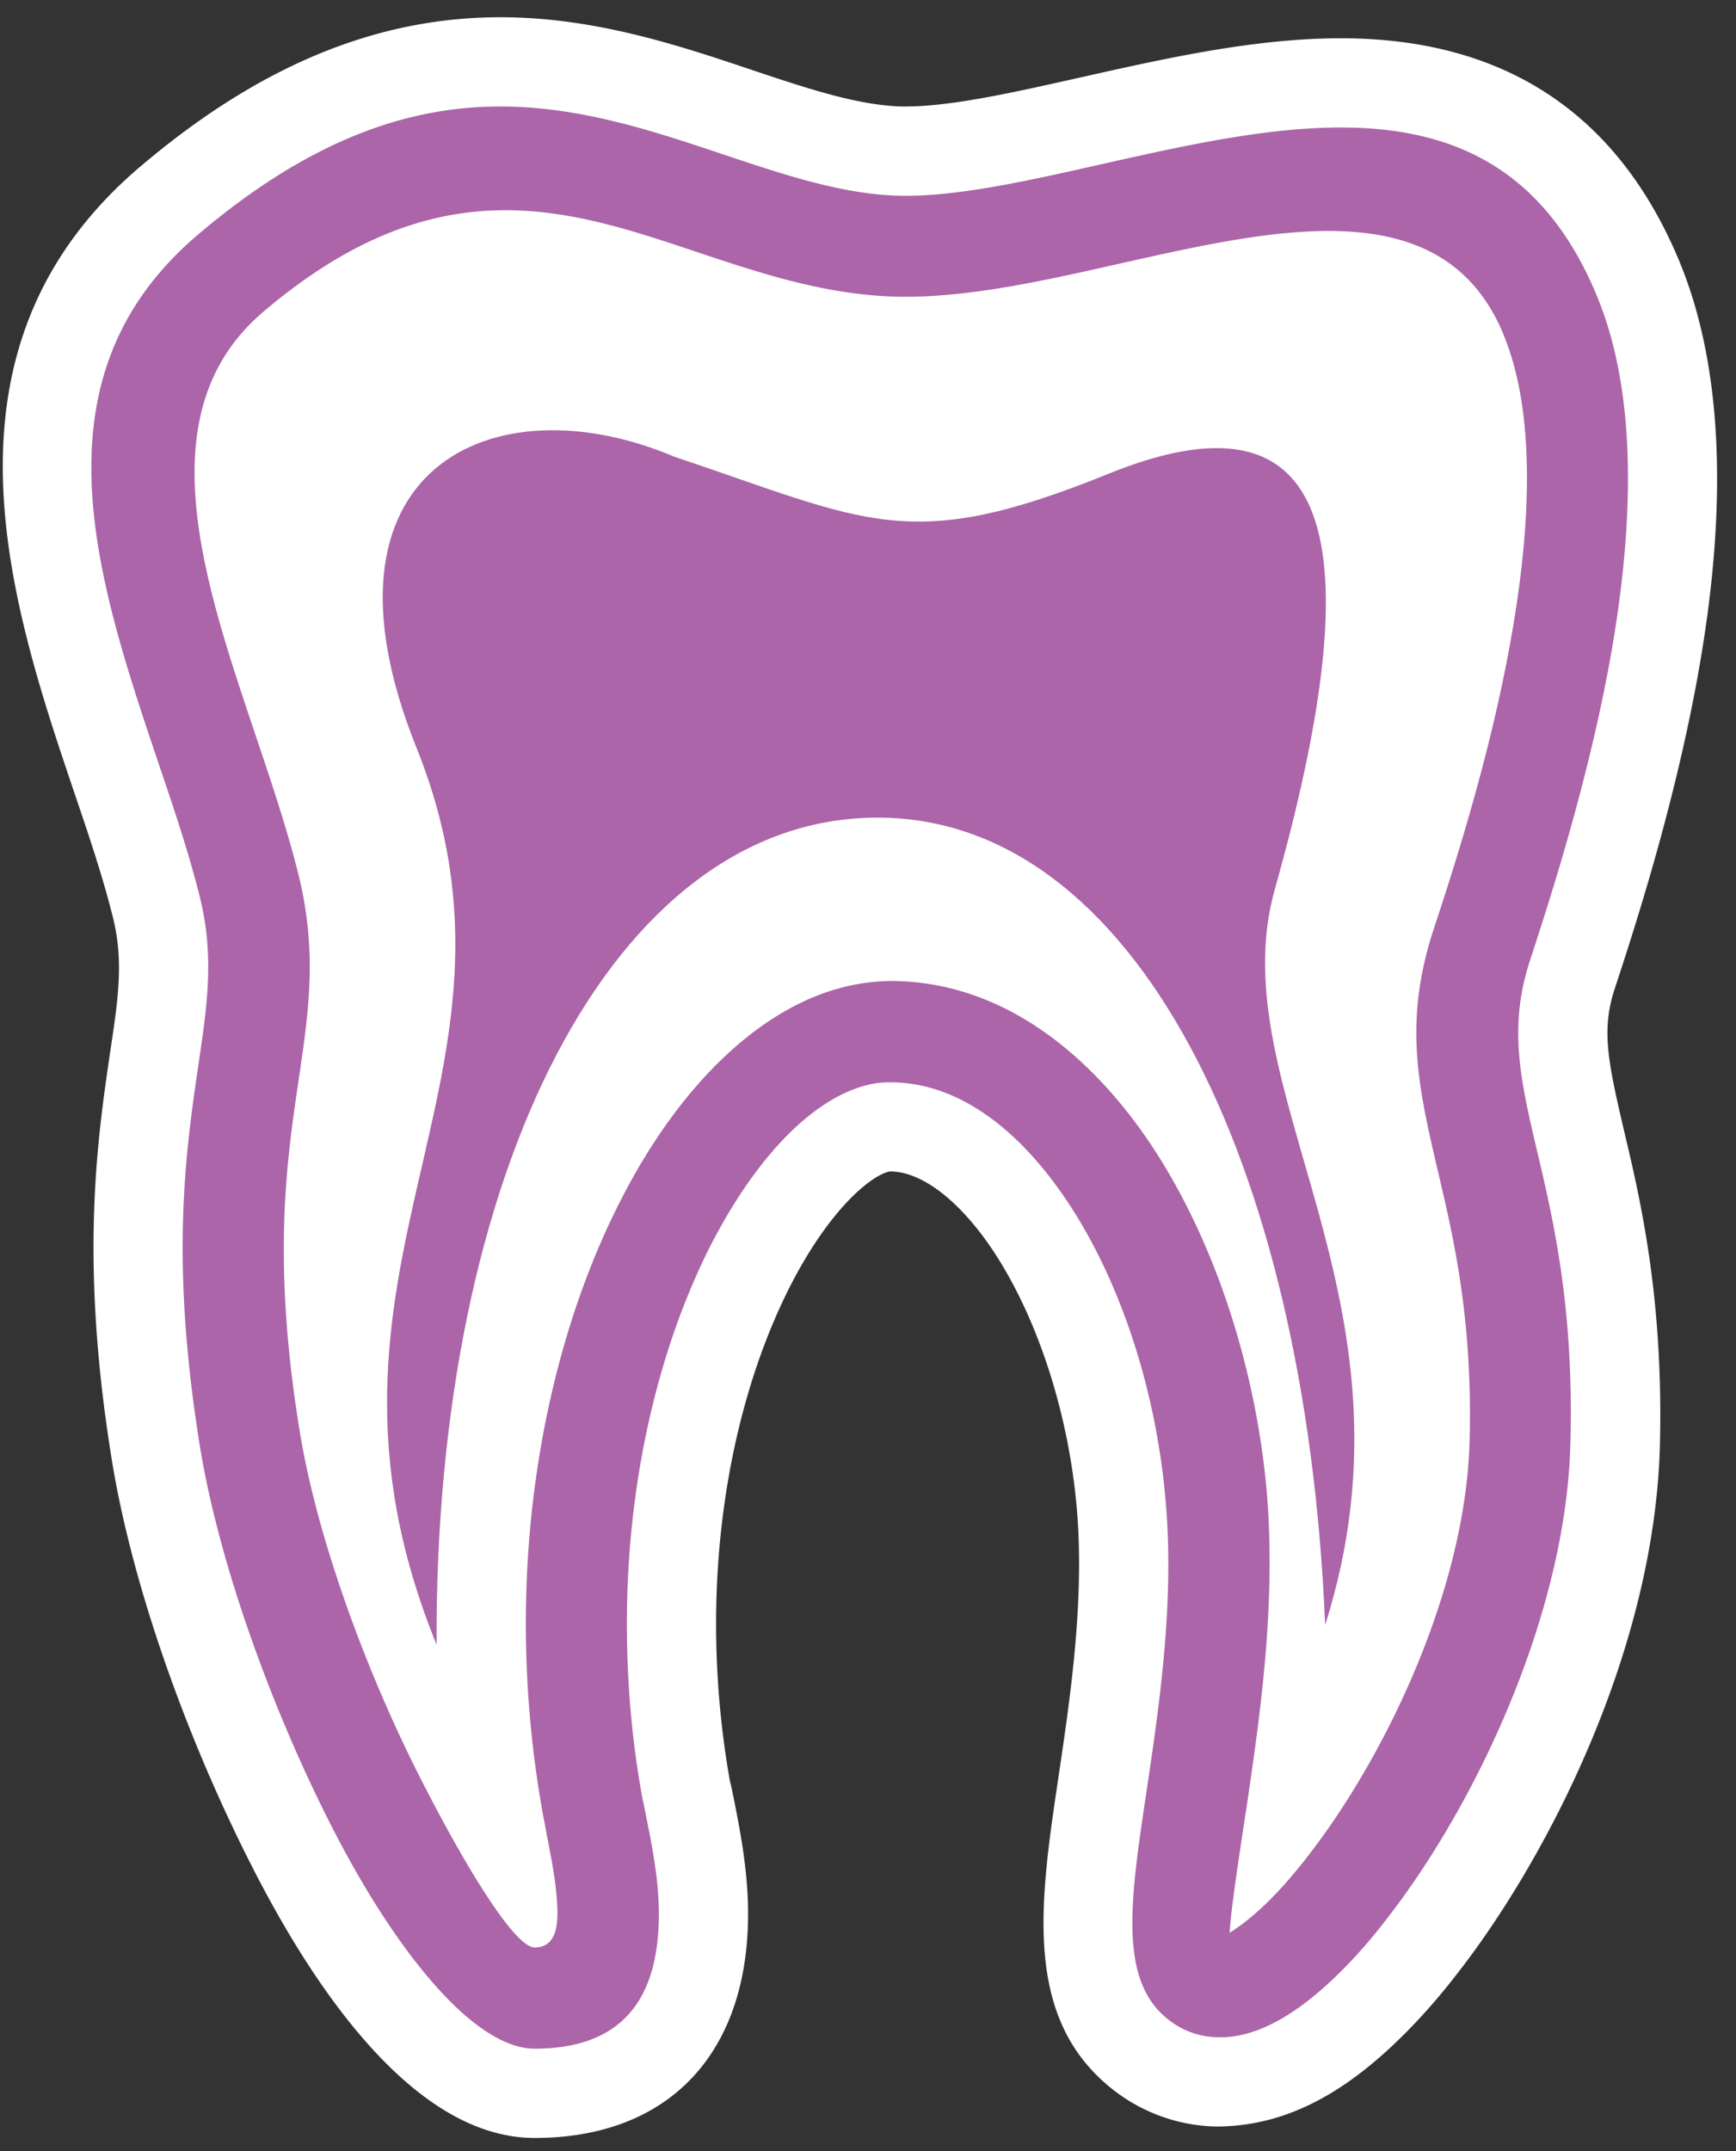 <svg xmlns="http://www.w3.org/2000/svg" width="67" height="83" viewBox="0 0 67 83"><rect x="0" y="0" width="67" height="83" fill="#333333" stroke="none"/><g><g><path fill="#fff" d="M20.632 80.774c-3.945 0-7.578-6.005-9.398-9.577-2.551-5.032-4.512-10.706-5.227-15.173-1.184-7.395-.563-11.666-.066-15.101.343-2.312.597-3.968.078-5.972-.4-1.595-.942-3.21-1.504-4.86-2.41-7.144-5.406-16.04 2.008-22.34 4.242-3.612 8.429-5.363 12.785-5.363 3.375 0 6.367 1.005 9.258 1.977 1.953.649 3.972 1.33 5.816 1.45l.563.018c1.964 0 4.449-.557 7.078-1.15 3.265-.734 6.586-1.482 9.73-1.482 5.602 0 9.348 2.462 11.457 7.517 1.53 3.676 1.75 8.69.649 14.906-.9 5.019-2.446 9.74-3.184 12.009-.68 2.085-.285 3.765.309 6.306.632 2.664 1.496 6.316 1.35 11.802-.18 7.012-3.882 14.792-7.468 19.389-1.07 1.38-2.222 2.566-3.312 3.423-1.508 1.182-3.008 1.78-4.453 1.78-1.235-.03-2.223-.38-3.078-1.045-2.72-2.125-2.172-5.771-1.485-10.375.485-3.257 1.055-7.135.735-10.841-.352-4.17-1.715-8.2-3.72-11.061-1.124-1.608-2.944-3.53-5.183-3.53-1.925.314-3.867 2.357-5.402 5.344-1.97 3.86-3.055 8.77-3.055 13.827 0 2.17.199 4.338.57 6.434l.145.659c.219 1.082.52 2.586.52 4.096 0 6.029-4.082 6.933-6.516 6.933z"/></g><g><path fill="#fff" d="M28.015 5.997c2.106.703 4.199 1.4 6.254 1.532.227.013.445.03.676.03 2.168 0 4.8-.597 7.508-1.209 3.144-.709 6.359-1.43 9.3-1.43 4.164 0 7.778 1.453 9.868 6.455 1.632 3.92 1.406 9.077.542 13.947-.84 4.69-2.253 9.114-3.125 11.772-.824 2.546-.355 4.578.266 7.236.66 2.784 1.445 6.155 1.305 11.363-.16 6.575-3.653 13.954-7.106 18.38-1.004 1.294-2.04 2.364-3.015 3.124-1.157.906-2.317 1.415-3.387 1.415h-.086a3.168 3.168 0 0 1-1.926-.684c-1.93-1.51-1.465-4.607-.844-8.775.48-3.24 1.094-7.266.743-11.23-.371-4.378-1.817-8.76-4.024-11.9-1.801-2.57-4.066-4.26-6.593-4.26-.24 0-.454.02-.641.053-2.2.398-4.488 2.705-6.293 6.226-1.942 3.801-3.242 8.921-3.242 14.61 0 2.208.183 4.473.6 6.743.044.204.052.223.138.664.223 1.11.496 2.46.496 3.782 0 2.808-1.008 5.207-4.797 5.207-2.312 0-5.347-3.69-7.863-8.634-2.266-4.461-4.324-10.084-5.063-14.66-1.144-7.148-.543-11.26-.058-14.6.355-2.36.644-4.288.043-6.636-.41-1.628-.97-3.288-1.54-4.978-2.433-7.208-5.027-14.944 1.485-20.48 4.418-3.75 8.215-4.947 11.672-4.947 3.09 0 5.918.944 8.707 1.884zm-22.61.438C-2.902 13.5.442 23.407 2.886 30.639c.607 1.785 1.099 3.267 1.462 4.72.43 1.69.227 3.12-.105 5.288-.493 3.388-1.168 7.997.066 15.645.742 4.641 2.758 10.5 5.395 15.686 2.433 4.796 6.304 10.518 10.929 10.518 5.16 0 8.239-3.239 8.239-8.655 0-1.68-.325-3.288-.555-4.457-.086-.422-.11-.524-.15-.678a34.865 34.865 0 0 1-.53-6.055c0-4.793 1.024-9.42 2.87-13.045 1.536-2.995 3.146-4.277 3.84-4.406 1.18.006 2.556 1.027 3.802 2.797 1.805 2.585 3.082 6.4 3.41 10.218.305 3.515-.25 7.275-.7 10.3-.73 4.892-1.402 9.382 2.106 12.124a6.666 6.666 0 0 0 3.96 1.416h.009c2.016 0 3.867-.729 5.684-2.154 1.199-.938 2.449-2.225 3.605-3.722 3.484-4.458 7.633-12.488 7.84-20.398.14-5.71-.75-9.487-1.406-12.242-.602-2.593-.856-3.809-.34-5.38.754-2.292 2.32-7.096 3.234-12.232 1.168-6.549.91-11.89-.75-15.875-2.375-5.69-6.758-8.575-13.047-8.575-3.328 0-6.758.77-10.058 1.512-2.586.58-4.981 1.12-6.75 1.12-.15 0-.301 0-.45-.015-1.617-.106-3.453-.718-5.386-1.365-2.88-.968-6.145-2.064-9.801-2.064-4.785 0-9.332 1.884-13.902 5.77z"/></g><g><path fill="#ab65a8" d="M53.5 74.07c-1 1.303-2.044 2.367-3.013 3.126-1.188.93-2.375 1.445-3.473 1.414a3.119 3.119 0 0 1-1.926-.685c-1.929-1.504-1.468-4.604-.843-8.768.48-3.244 1.093-7.272.742-11.236-.37-4.374-1.817-8.755-4.024-11.898-1.8-2.565-4.074-4.26-6.593-4.26-.239 0-.457.016-.645.05-2.195.4-4.484 2.713-6.289 6.225-1.94 3.81-3.242 8.925-3.242 14.616 0 2.205.183 4.471.601 6.744.043.198.051.22.137.664.223 1.106.496 2.462.496 3.777 0 2.814-1.012 5.212-4.797 5.212-2.312 0-5.347-3.689-7.863-8.637-2.27-4.465-4.324-10.079-5.062-14.663-1.145-7.143-.543-11.254-.059-14.592.351-2.366.644-4.295.043-6.636-.41-1.63-.969-3.294-1.543-4.985-2.43-7.202-5.024-14.944 1.488-20.48 8.352-7.093 14.457-5.052 20.38-3.065 2.105.702 4.198 1.404 6.253 1.54 2.273.15 5.18-.506 8.184-1.183 7.605-1.712 15.605-3.508 19.164 5.032 1.636 3.911 1.41 9.072.547 13.94-.84 4.687-2.254 9.115-3.125 11.772-.825 2.544-.356 4.583.265 7.236.66 2.784 1.446 6.16 1.305 11.364-.16 6.571-3.652 13.954-7.109 18.376zm3.218-18.465c.124-4.679-.61-7.807-1.216-10.385-.76-3.258-1.347-5.752-.179-9.338.84-2.543 2.203-6.789 2.992-11.23.758-4.253.988-8.675-.3-11.775-2.306-5.519-8.657-4.082-14.708-2.726-3.273.741-6.473 1.457-9.28 1.271-2.556-.165-4.888-.947-7.243-1.735-4.907-1.64-9.95-3.328-16.625 2.347-4.5 3.83-2.336 10.273-.317 16.271.614 1.822 1.211 3.607 1.63 5.253.796 3.097.46 5.367.046 8.168-.453 3.081-1.02 6.882.035 13.413.664 4.17 2.574 9.356 4.695 13.52 1.891 3.712 3.665 6.486 4.383 6.486.703 0 .883-.604.883-1.306 0-.956-.226-2.1-.41-3.027a33.83 33.83 0 0 0-.137-.73 41.512 41.512 0 0 1-.672-7.428c0-6.314 1.457-12.059 3.68-16.376 2.352-4.6 5.641-7.669 9.07-8.294a7.608 7.608 0 0 1 1.325-.13c3.925 0 7.277 2.36 9.793 5.934 2.59 3.711 4.293 8.79 4.73 13.815.363 4.396-.277 8.674-.78 12.115-.36 2.325-.626 4.173-.657 4.862.167-.107.39-.254.64-.453.72-.565 1.524-1.399 2.34-2.454 3.06-3.912 6.141-10.39 6.281-16.068z"/></g><g><path fill="#ab65a8" d="M16.85 63.466c-.093-18.223 6.794-31.917 17.024-31.917 9.875 0 16.52 13.181 17.27 31.152 4-12.615-4.113-20.653-1.945-28.38 3.562-12.644 2.793-19.777-6.43-16.035-7.691 3.12-9.254 1.848-16.75-.666-7.02-2.968-14.27.482-9.945 11.231 5.172 12.88-5.184 19.991.777 34.615z"/></g></g></svg>